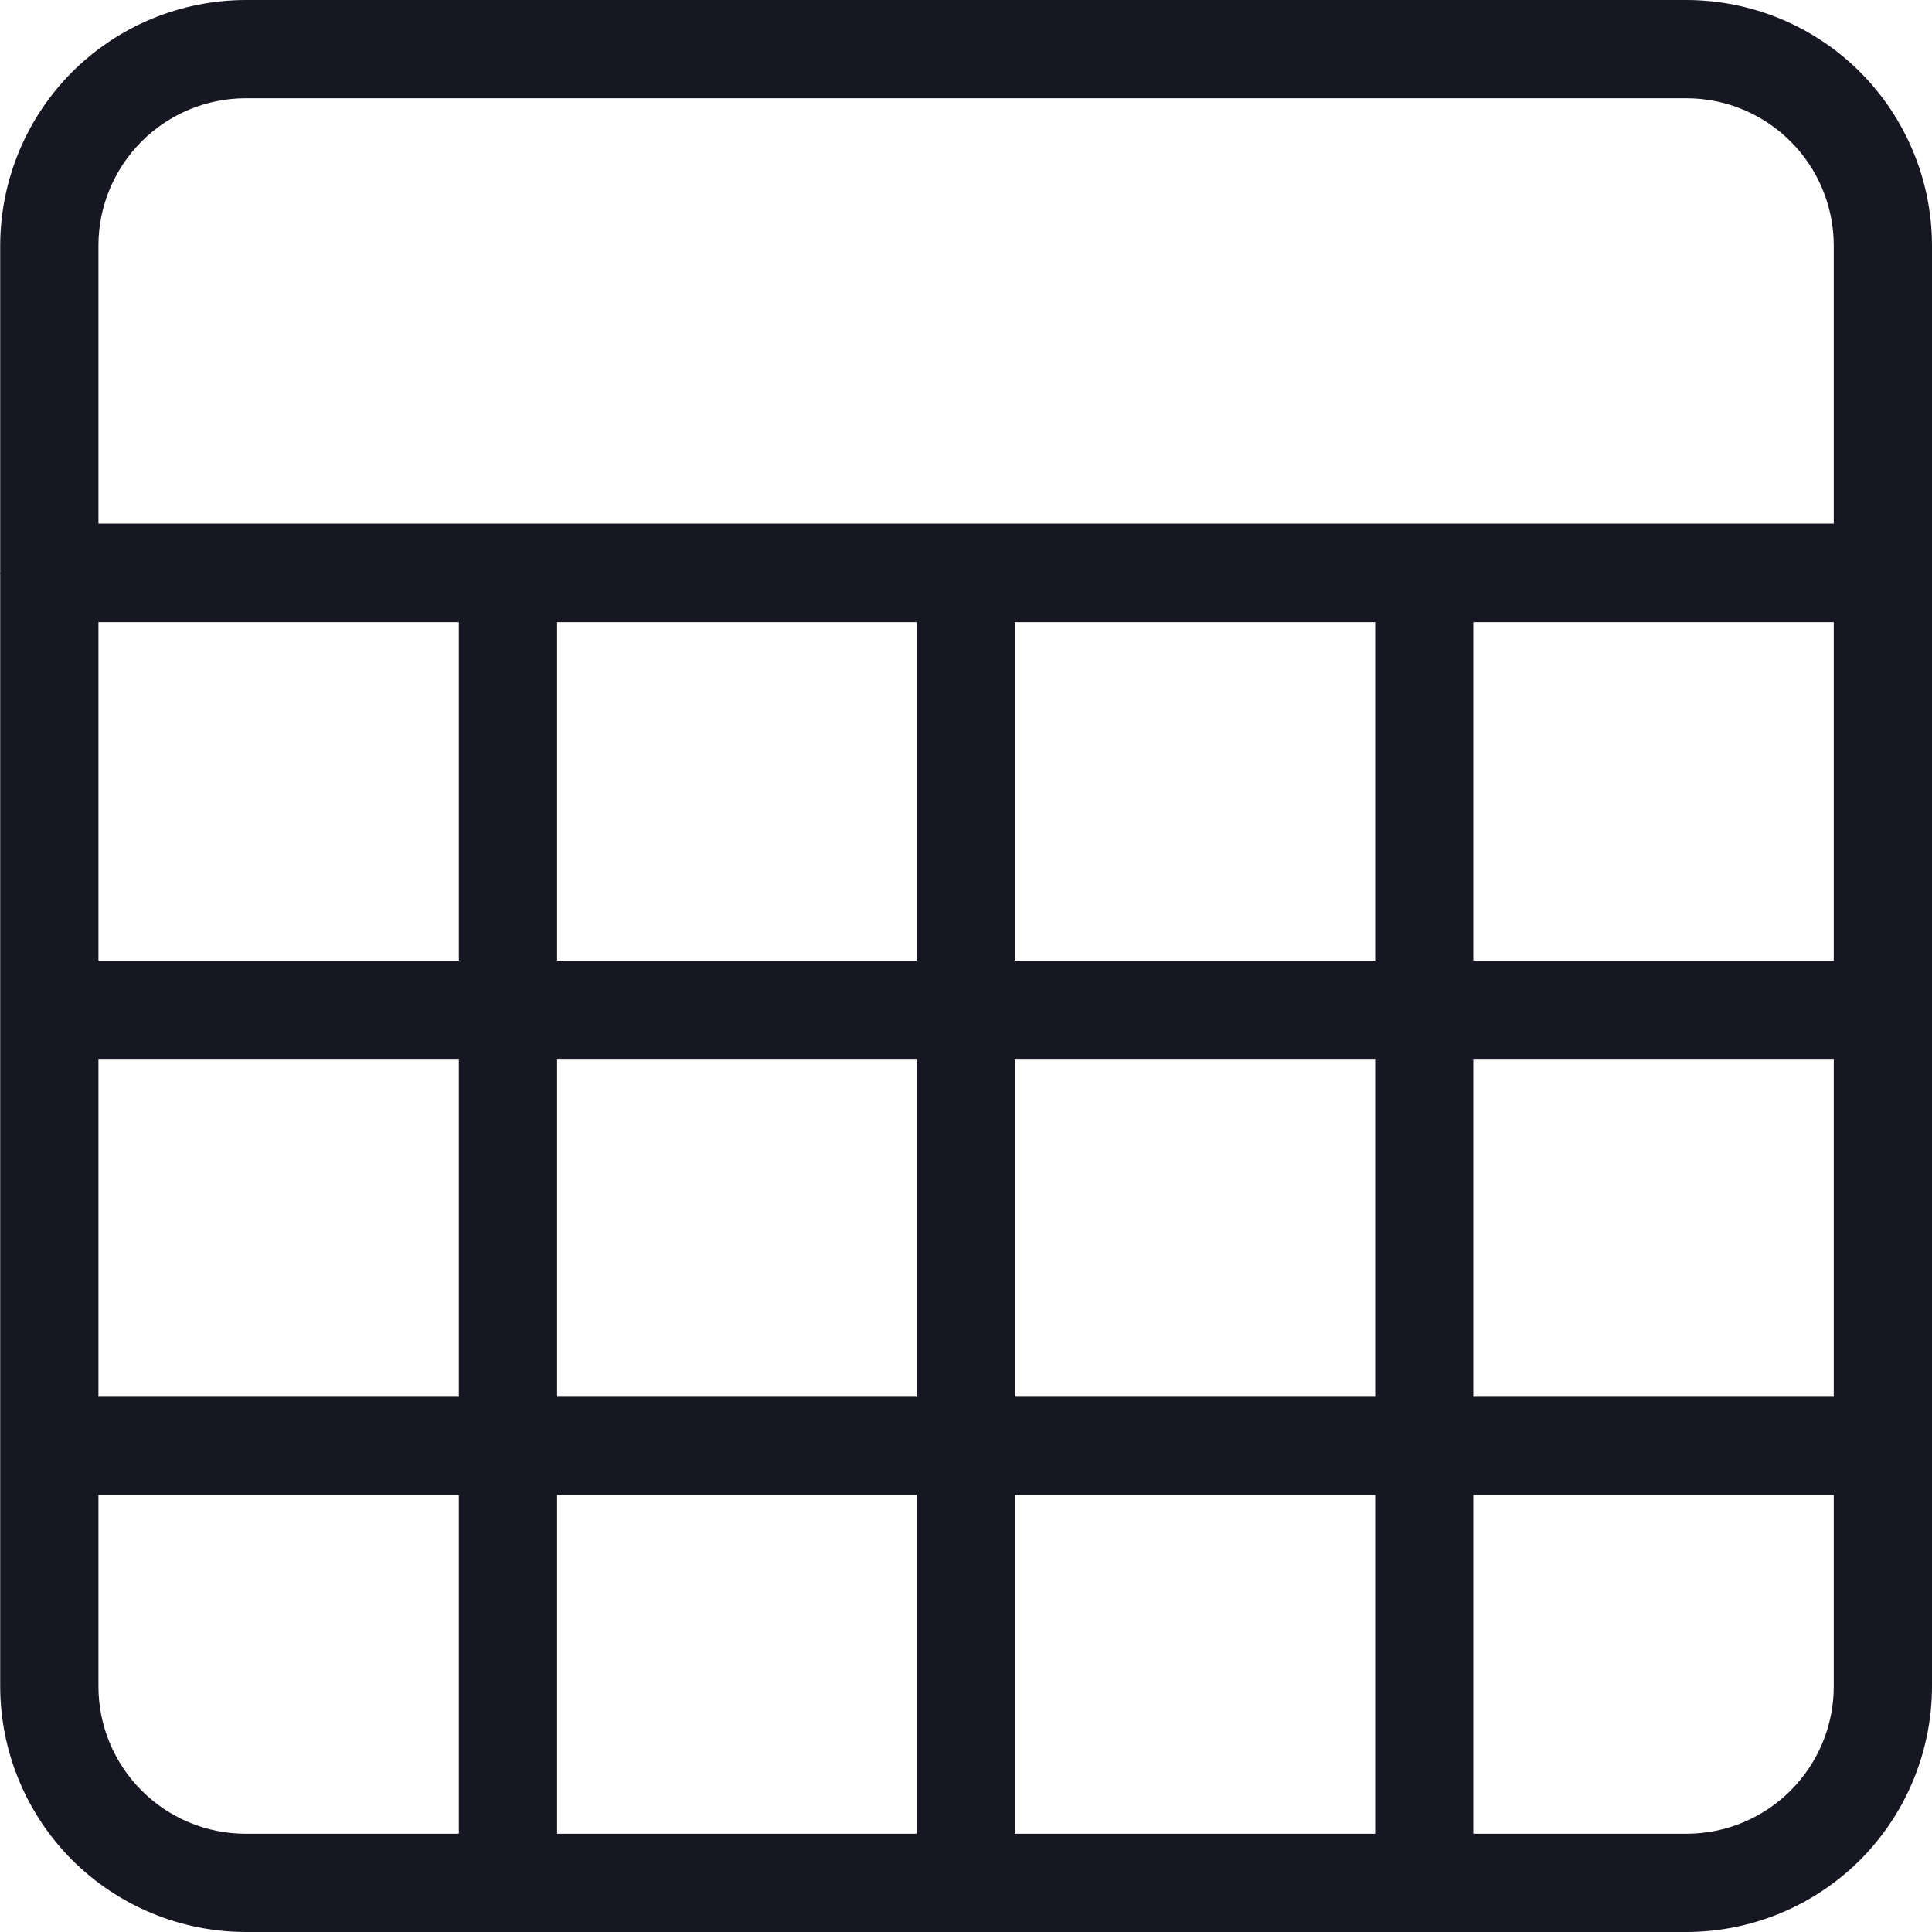 <svg width="20" height="20" viewBox="0 0 20 20" fill="none" xmlns="http://www.w3.org/2000/svg">
<g clip-path="url(#clip0_10314_144688)">
<g clip-path="url(#clip1_10314_144688)">
<path d="M17.458 0H2.544C1.87 0.001 1.224 0.269 0.747 0.745C0.271 1.222 0.003 1.868 0.002 2.542V5.923L0 5.933L0.002 5.943V17.458C0.003 18.132 0.271 18.778 0.747 19.255C1.224 19.731 1.87 19.999 2.544 20H17.458C18.132 19.999 18.778 19.731 19.255 19.255C19.731 18.778 19.999 18.132 20 17.458V2.542C19.999 1.868 19.731 1.222 19.255 0.745C18.778 0.269 18.132 0.001 17.458 0V0ZM4.75 6.441V9.944H1.019V6.441L4.75 6.441ZM5.767 6.441H9.488V9.944H5.767V6.441ZM10.504 6.441H14.236V9.944H10.504V6.441ZM15.252 6.441H18.983V9.944H15.252V6.441ZM1.019 10.961H4.75V14.459H1.019V10.961ZM5.767 10.961H9.488V14.459H5.767V10.961ZM9.488 15.476V18.983H5.767V15.476L9.488 15.476ZM10.504 15.476H14.236V18.983H10.504V15.476ZM10.504 14.459V10.961H14.236V14.459L10.504 14.459ZM15.252 10.961H18.983V14.459H15.252V10.961ZM1.019 2.542C1.019 2.138 1.18 1.75 1.466 1.464C1.752 1.178 2.139 1.017 2.544 1.017H17.458C17.863 1.017 18.25 1.178 18.536 1.464C18.822 1.75 18.983 2.138 18.983 2.542V5.42H1.019V2.542V2.542ZM1.019 17.458V15.476H4.75V18.983H2.544C2.139 18.983 1.752 18.822 1.466 18.536C1.18 18.25 1.019 17.862 1.019 17.458V17.458ZM17.458 18.983H15.252V15.476H18.983V17.458C18.983 17.862 18.822 18.25 18.536 18.536C18.25 18.822 17.863 18.983 17.458 18.983V18.983Z" fill="#171723"/>
</g>
</g>
<defs>
<clipPath id="clip0_10314_144688">
<rect width="20" height="20" fill="white"/>
</clipPath>
<clipPath id="clip1_10314_144688">
<rect width="20" height="20" fill="white"/>
</clipPath>
</defs>
</svg>
